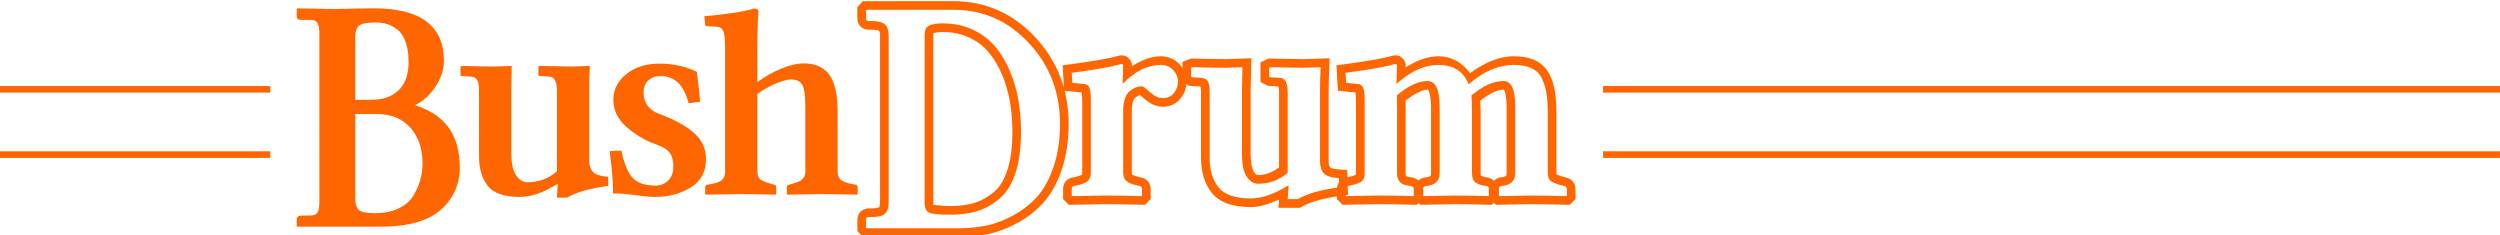 <?xml version="1.0" encoding="UTF-8" standalone="no"?>
<!-- Created with Inkscape (http://www.inkscape.org/) -->

<svg
   width="202.607mm"
   height="19.074mm"
   viewBox="0 0 202.607 19.074"
   version="1.1"
   id="svg5"
   sodipodi:docname="logo.svg"
   inkscape:version="1.1.2 (0a00cf5339, 2022-02-04)"
   xmlns:inkscape="http://www.inkscape.org/namespaces/inkscape"
   xmlns:sodipodi="http://sodipodi.sourceforge.net/DTD/sodipodi-0.dtd"
   xmlns="http://www.w3.org/2000/svg"
   xmlns:svg="http://www.w3.org/2000/svg">
  <sodipodi:namedview
     id="namedview23"
     pagecolor="#ffffff"
     bordercolor="#666666"
     borderopacity="1.0"
     inkscape:pageshadow="2"
     inkscape:pageopacity="0.0"
     inkscape:pagecheckerboard="0"
     inkscape:document-units="mm"
     showgrid="false"
     inkscape:zoom="1.2871459"
     inkscape:cx="419.92131"
     inkscape:cy="180.6322"
     inkscape:window-width="1920"
     inkscape:window-height="1044"
     inkscape:window-x="0"
     inkscape:window-y="0"
     inkscape:window-maximized="1"
     inkscape:current-layer="layer1" />
  <defs
     id="defs2">
    <rect
       x="111.863"
       y="204.021"
       width="599.233"
       height="480.676"
       id="rect2960" />
    <rect
       x="111.863"
       y="204.021"
       width="599.233"
       height="480.676"
       id="rect18566" />
    <rect
       x="111.863"
       y="204.021"
       width="599.233"
       height="480.676"
       id="rect25964" />
    <rect
       x="111.863"
       y="204.021"
       width="599.233"
       height="480.676"
       id="rect25970" />
  </defs>
  <g
     id="layer1"
     transform="translate(-3.428,-59.902)">
    <g
       id="g30504"
       style="fill:#ff6600"
       transform="translate(10.583)">
      <path
         d="m 40.596,72.886 q 0,0.616 0.314,0.953 0.326,0.337 1.209,0.384 l 0.023,0.744 q -2.209,0.291 -3.349,0.953 h -0.814 l 0.07,-1.128 q -1.686,1.07 -3.07,1.07 -1.884,0 -2.604,-0.895 -0.709,-0.907 -0.709,-2.384 v -5.337 q 0,-0.57 -0.14,-0.837 -0.14,-0.279 -0.546,-0.302 l -0.744,-0.047 -0.07,-0.047 V 65.293 l 0.116,-0.047 q 1.884,0.047 2.651,0.047 l 1.384,-0.047 q -0.023,1.07 -0.035,1.953 v 5.046 q 0,1.337 0.395,1.884 0.395,0.546 0.895,0.546 1.384,0 2.407,-0.884 v -6.546 q 0,-1.139 -0.663,-1.139 l -0.744,-0.047 -0.093,-0.047 V 65.293 l 0.093,-0.047 q 2,0.047 2.639,0.047 L 40.643,65.247 q -0.047,1 -0.047,1.953 z"
         style="font-weight:600;font-size:90px;line-height:1.25;font-family:'Linux Libertine';-inkscape-font-specification:'Linux Libertine Semi-Bold';letter-spacing:-5px;word-spacing:0px;white-space:pre;fill:#ff6600;stroke-width:0.265"
         id="path30467" />
      <path
         d="m 42.25,72.153 0.953,-0.047 q 0.337,1.593 0.919,2.221 0.581,0.616 1.884,0.616 0.546,0 0.977,-0.395 0.43,-0.395 0.43,-1.163 0,-0.733 -0.314,-1.128 -0.302,-0.395 -1.256,-0.721 -1.186,-0.43 -2.244,-1.36 -1.046,-0.93 -1.046,-2.186 0,-1.232 1.046,-2.081 1.058,-0.849 2.674,-0.849 1.686,0 3.046,0.663 0.163,1.186 0.267,2.43 l -0.93,0.116 q -0.337,-1.209 -0.907,-1.709 -0.57,-0.5 -1.407,-0.5 -0.546,0 -0.942,0.349 -0.395,0.337 -0.395,1 0,1.267 1.314,1.744 1.744,0.639 2.744,1.5 1,0.86 1,2.139 0,1.546 -1.256,2.314 -1.256,0.756 -2.872,0.756 -0.546,0 -1.651,-0.151 -1.105,-0.151 -1.756,-0.128 0.012,-1.314 -0.279,-3.43 z"
         style="font-weight:600;font-size:90px;line-height:1.25;font-family:'Linux Libertine';-inkscape-font-specification:'Linux Libertine Semi-Bold';letter-spacing:-5px;word-spacing:0px;white-space:pre;fill:#ff6600;stroke-width:0.265"
         id="path30469" />
      <path
         d="m 60.728,73.793 c 0,0.318 0.093,0.55 0.279,0.698 0.186,0.14 0.484,0.248 0.895,0.326 l 0.256,0.047 c 0.124,0.016 0.19,0.089 0.198,0.221 v 0.546 l -0.047,0.047 c -1.333,-0.031 -2.31,-0.047 -2.93,-0.047 l -2.721,0.047 -0.047,-0.047 v -0.546 c 0,-0.124 0.066,-0.198 0.198,-0.221 l 0.163,-0.047 c 0.287,-0.078 0.496,-0.147 0.628,-0.209 0.14,-0.062 0.26,-0.159 0.36,-0.291 0.101,-0.14 0.151,-0.314 0.151,-0.523 v -5.186 c 0,-0.922 -0.081,-1.531 -0.244,-1.825 -0.155,-0.295 -0.469,-0.442 -0.942,-0.442 -0.256,0 -0.643,0.105 -1.163,0.314 -0.512,0.209 -1.023,0.496 -1.535,0.86 v 6.279 c 0,0.302 0.081,0.519 0.244,0.651 0.171,0.124 0.481,0.248 0.93,0.372 l 0.163,0.047 c 0.124,0.016 0.186,0.089 0.186,0.221 v 0.546 l -0.047,0.047 c -1.271,-0.031 -2.213,-0.047 -2.825,-0.047 l -2.837,0.047 -0.047,-0.047 v -0.546 c 0,-0.124 0.062,-0.198 0.186,-0.221 l 0.291,-0.047 c 0.395,-0.062 0.682,-0.167 0.86,-0.314 0.186,-0.155 0.279,-0.391 0.279,-0.709 v -9.982 c 0,-0.729 -0.054,-1.201 -0.163,-1.419 -0.101,-0.217 -0.283,-0.326 -0.546,-0.326 l -0.767,-0.047 c -0.093,0 -0.14,-0.039 -0.14,-0.116 l -0.07,-0.686 c 0.589,-0.047 1.333,-0.132 2.232,-0.256 0.907,-0.132 1.496,-0.256 1.767,-0.372 0.256,0 0.384,0.081 0.384,0.244 -0.047,0.636 -0.074,1.469 -0.081,2.5 v 3.226 c 0.636,-0.473 1.294,-0.845 1.977,-1.116 0.682,-0.271 1.256,-0.407 1.721,-0.407 1,0 1.717,0.318 2.151,0.953 0.434,0.628 0.651,1.585 0.651,2.872 z"
         style="font-weight:600;font-size:90px;line-height:1.25;font-family:'Linux Libertine';-inkscape-font-specification:'Linux Libertine Semi-Bold';letter-spacing:-5px;word-spacing:0px;white-space:pre;fill:#ff6600;stroke-width:0.265"
         id="path30471" />
      <path
         d="m 21.635,62.901 v 5.089 h 1.325 q 1.36,0 2.174,-0.761 0.826,-0.775 0.826,-2.324 0,-0.962 -0.256,-1.63 -0.244,-0.681 -0.674,-0.988 -0.419,-0.321 -0.837,-0.441 -0.419,-0.12 -0.895,-0.12 -1.07,0 -1.372,0.267 -0.291,0.254 -0.291,0.908 z m 0,6.238 v 6.839 q 0,0.655 0.279,0.935 0.291,0.267 1.291,0.267 1.116,0 1.918,-0.374 0.814,-0.387 1.209,-1.029 0.395,-0.655 0.57,-1.296 0.186,-0.641 0.186,-1.322 0,-1.803 -0.988,-2.912 -0.988,-1.109 -2.779,-1.109 z m -4.744,8.562 q 0,-0.334 0.43,-0.334 h 0.686 q 0.407,0 0.558,-0.227 0.163,-0.227 0.163,-0.895 V 62.633 q 0,-0.628 -0.151,-0.868 -0.14,-0.254 -0.57,-0.254 h -0.779 q -0.337,0 -0.337,-0.281 v -0.601 l 0.047,-0.053 q 2.395,0.053 3.116,0.053 0.302,0 1.36,-0.027 1.058,-0.027 1.721,-0.027 5.686,0 5.686,4.261 0,1.042 -0.663,2.057 -0.651,1.015 -1.628,1.509 v 0.053 q 3.57,1.095 3.581,5.009 0,2.057 -1.535,3.433 -1.535,1.376 -4.918,1.376 h -6.744 l -0.023,-0.027 z"
         style="font-weight:600;font-size:90px;line-height:1.25;font-family:'Linux Libertine';-inkscape-font-specification:'Linux Libertine Semi-Bold';letter-spacing:-5px;word-spacing:0px;white-space:pre;fill:#ff6600;stroke-width:0.284"
         id="path30457" />
    </g>
    <g
       id="g30971"
       style="fill:#ff6600"
       transform="translate(10.583)">
      <path
         id="path30608"
         style="color:#000000;-inkscape-font-specification:'Linux Libertine Semi-Bold';fill:#ff6600;stroke-width:3.78;-inkscape-stroke:none;paint-order:markers stroke fill"
         d="m 315.879,242.988 -0.385,0.002 -0.369,0.109 c -2.411,0.718 -7.434,1.632 -14.705,2.592 l -2.436,0.324 0.443,7.797 5.352,0.508 c -0.077,-0.044 0.186,0.874 0.186,2.65 v 21.932 c 0,0.568 -0.048,0.5 -0.098,0.531 -0.185,0.138 -0.882,0.496 -2.117,0.738 h -0.008 l -0.9,0.186 h -0.016 c -0.676,0.145 -1.514,0.581 -2.037,1.291 -0.523,0.71 -0.672,1.513 -0.672,2.133 v 3.16 l 1.742,1.742 11.494,-0.191 c 2.3,0 5.864,0.059 10.658,0.176 l 1.139,0.023 1.748,-1.75 v -3.16 c 0,-0.69 -0.238,-1.58 -0.797,-2.244 -0.559,-0.664 -1.3,-1.005 -1.912,-1.158 l -0.014,-0.008 -0.775,-0.176 -0.008,-0.008 c -0.917,-0.21 -1.567,-0.43 -1.83,-0.555 -0.149,-0.071 -0.248,-0.166 -0.355,-0.287 -0.022,-0.037 -0.066,-0.097 -0.066,-0.443 v -18.986 c 0,-2.665 0.615,-3.706 1.195,-4.111 l 0.016,-0.008 0.008,-0.008 c 0.542,-0.385 0.965,-0.567 1.322,-0.645 0.034,0.028 0.07,0.059 0.109,0.098 l 0.045,0.045 0.043,0.037 c 0.732,0.665 1.551,1.331 2.467,1.994 l 0.029,0.014 0.021,0.016 c 1.259,0.868 2.789,1.35 4.318,1.35 1.992,0 3.998,-0.915 5.271,-2.449 1.247,-1.471 1.896,-3.388 1.896,-5.338 0,-1.931 -0.831,-3.809 -2.162,-5.227 -1.443,-1.564 -3.569,-2.428 -5.713,-2.428 -3.126,0 -6.063,1.276 -8.881,3.078 l 0.014,-0.393 v -0.043 c 0,-1.117 -1.066,-2.333 -1.756,-2.629 -0.69,-0.295 -1.112,-0.281 -1.506,-0.281 z m 0.002,2.646 c 0.41,0 0.615,0.088 0.615,0.264 l -0.176,5.67 h 0.176 c 3.662,-3.779 7.5,-5.67 11.514,-5.67 1.553,0 2.812,0.527 3.779,1.582 0.967,1.025 1.451,2.168 1.451,3.428 0,1.436 -0.426,2.652 -1.275,3.648 -0.82,0.996 -1.904,1.494 -3.252,1.494 -1.025,0 -1.963,-0.293 -2.812,-0.879 -0.85,-0.615 -1.596,-1.217 -2.24,-1.803 -0.615,-0.615 -1.129,-0.922 -1.539,-0.922 -1.084,0 -2.182,0.395 -3.295,1.186 -1.553,1.084 -2.33,3.18 -2.33,6.285 v 18.984 c 0,0.791 0.176,1.449 0.527,1.977 0.381,0.498 0.85,0.879 1.406,1.143 0.557,0.264 1.348,0.514 2.373,0.748 l 0.748,0.176 c 0.469,0.117 0.703,0.395 0.703,0.834 v 2.066 l -0.176,0.176 c -4.805,-0.117 -8.379,-0.176 -10.723,-0.176 l -10.416,0.176 -0.176,-0.176 v -2.066 c 0,-0.469 0.205,-0.746 0.615,-0.834 l 0.879,-0.176 c 1.494,-0.293 2.592,-0.719 3.295,-1.275 0.703,-0.586 1.055,-1.449 1.055,-2.592 v -21.93 c 0,-2.109 -0.16,-3.486 -0.482,-4.131 -0.293,-0.674 -0.791,-1.039 -1.494,-1.098 l -3.691,-0.352 -0.176,-3.076 c 7.324,-0.967 12.363,-1.861 15.117,-2.682 z m 5.582,9.381 c -0.008,-0.006 0.016,0.003 0.055,0.021 -0.031,-0.009 -0.049,-0.018 -0.055,-0.021 z"
         transform="scale(0.265)" />
      <path
         id="path30614"
         style="color:#000000;-inkscape-font-specification:'Linux Libertine Semi-Bold';fill:#ff6600;stroke-width:3.78;-inkscape-stroke:none;paint-order:markers stroke fill"
         d="m 355.666,243.861 -7.936,0.273 c -1.88,0 -5.22,-0.061 -9.957,-0.178 l -0.539,-0.016 -2.605,1.049 v 5.928 l 2.029,1.357 3.439,0.215 c 0.045,0.166 0.199,0.62 0.199,1.668 V 274.334 c 0,4.144 1.026,7.803 3.242,10.637 l 0.008,0.014 0.014,0.016 c 2.522,3.133 6.741,4.369 11.906,4.369 2.807,0 5.712,-0.949 8.674,-2.295 l -0.154,2.518 h 6.607 l 0.611,-0.361 c 2.374,-1.381 6.313,-2.558 11.68,-3.264 l 2.369,-0.316 -0.236,-7.633 -2.43,-0.133 c -1.893,-0.1 -2.736,-0.595 -2.781,-0.635 -0.239,-0.263 -0.473,-0.688 -0.473,-1.773 v -21.496 c 0,-2.359 0.06,-4.775 0.176,-7.256 l 0.135,-2.857 -8.18,0.268 c -1.547,0 -4.882,-0.061 -9.914,-0.178 l -0.656,-0.016 -2.408,1.203 v 5.994 l 2.297,1.145 3.137,0.199 c 0.065,0.173 0.236,0.634 0.236,1.676 v 23.076 c -1.912,1.4 -3.891,2.361 -6.451,2.361 -0.296,0 -0.555,-0.025 -1.24,-0.973 -0.395,-0.547 -0.99,-2.458 -0.99,-5.566 v -19.039 -0.037 c 0.029,-2.209 0.075,-4.647 0.133,-7.322 z m -17.955,2.74 c 4.746,0.117 8.086,0.176 10.02,0.176 l 5.23,-0.176 c -0.059,2.695 -0.104,5.156 -0.133,7.383 v 19.072 c 0,3.369 0.498,5.742 1.494,7.119 0.996,1.377 2.125,2.066 3.385,2.066 3.486,0 6.518,-1.113 9.096,-3.34 v -24.742 c 0,-2.871 -0.834,-4.307 -2.504,-4.307 l -2.812,-0.176 -0.352,-0.176 v -2.725 l 0.352,-0.176 c 5.039,0.117 8.363,0.176 9.975,0.176 l 5.406,-0.176 c -0.117,2.52 -0.176,4.98 -0.176,7.383 v 21.49 c 0,1.553 0.395,2.754 1.186,3.604 0.82,0.85 2.344,1.332 4.57,1.449 l 0.088,2.812 c -5.566,0.732 -9.785,1.934 -12.656,3.604 h -3.076 l 0.264,-4.262 c -4.248,2.695 -8.115,4.043 -11.602,4.043 -4.746,0 -8.027,-1.129 -9.844,-3.385 -1.787,-2.285 -2.68,-5.287 -2.68,-9.008 v -20.172 c 0,-1.436 -0.176,-2.49 -0.527,-3.164 -0.352,-0.703 -1.041,-1.084 -2.066,-1.143 l -2.812,-0.176 -0.264,-0.176 v -2.725 z"
         transform="scale(0.265)" />
      <path
         id="path30620"
         style="color:#000000;-inkscape-font-specification:'Linux Libertine Semi-Bold';fill:#ff6600;stroke-width:3.78;-inkscape-stroke:none;paint-order:markers stroke fill"
         d="m 399.234,242.99 -0.369,0.109 c -2.411,0.718 -7.44,1.632 -14.711,2.592 l -2.438,0.324 0.451,7.797 5.352,0.508 c -0.077,-0.044 0.178,0.874 0.178,2.65 v 22.109 c 0,0.218 -0.004,0.327 -0.006,0.396 -0.272,0.128 -1.042,0.445 -2.262,0.711 h -0.008 l -0.9,0.199 -0.109,0.037 c -0.57,0.178 -1.228,0.508 -1.758,1.137 -0.53,0.629 -0.797,1.512 -0.797,2.221 v 3.16 l 1.742,1.742 11.494,-0.191 c 2.389,0 5.738,0.059 10.031,0.176 l 1.137,0.031 0.539,-0.539 0.531,0.523 10.785,-0.191 c 2.33,0 5.658,0.059 9.951,0.176 l 1.137,0.031 0.648,-0.65 0.635,0.635 10.705,-0.191 c 2.3,0 5.887,0.059 10.74,0.176 l 1.137,0.023 1.75,-1.75 v -3.248 l -0.008,-0.088 c -0.045,-0.679 -0.319,-1.511 -0.871,-2.127 -0.552,-0.616 -1.262,-0.948 -1.867,-1.1 l -0.695,-0.178 c -1.326,-0.338 -2.131,-0.702 -2.398,-0.854 0.003,-0.04 0,-0.109 0,-0.355 v -18.418 c 0,-2.409 -0.115,-4.412 -0.377,-6.105 -7.2e-4,-0.005 -0.008,-0.01 -0.008,-0.016 -0.24,-1.771 -0.746,-3.518 -1.506,-5.211 l -0.006,-0.008 c -0.866,-2 -2.416,-3.638 -4.363,-4.598 -1.938,-0.983 -4.203,-1.381 -6.762,-1.381 -4.62,0 -9.084,2.016 -13.361,5.16 -2.272,-3.037 -5.518,-5.16 -9.752,-5.16 -3.415,0 -6.737,1.413 -9.988,3.41 l 0.023,-0.723 v -0.045 c 0,-1.117 -1.068,-2.333 -1.758,-2.629 -0.69,-0.295 -1.112,-0.279 -1.506,-0.279 z m 0.385,2.645 c 0.41,0 0.615,0.088 0.615,0.264 l -0.176,5.67 h 0.176 c 4.248,-3.779 8.451,-5.67 12.611,-5.67 4.688,0 7.777,1.979 9.271,5.934 4.57,-3.955 9.186,-5.934 13.844,-5.934 2.285,0 4.145,0.367 5.58,1.1 1.436,0.703 2.477,1.801 3.121,3.295 0.674,1.494 1.113,3.004 1.318,4.527 0.234,1.494 0.352,3.412 0.352,5.756 v 18.414 c 0,1.143 0.322,1.963 0.967,2.461 0.674,0.469 1.816,0.908 3.428,1.318 l 0.703,0.176 c 0.469,0.117 0.717,0.395 0.746,0.834 v 2.066 L 452,286.021 c -4.863,-0.117 -8.467,-0.176 -10.811,-0.176 l -9.623,0.176 -0.176,-0.176 v -2.066 c 0,-0.469 0.234,-0.746 0.703,-0.834 2.871,-0.234 4.307,-1.553 4.307,-3.955 v -20.436 c 0,-5.156 -1.201,-7.734 -3.604,-7.734 -3.047,0 -6.313,1.48 -9.799,4.439 0.117,1.553 0.174,3.281 0.174,5.186 v 18.545 c 0,1.436 0.381,2.416 1.143,2.943 0.791,0.498 1.891,0.836 3.297,1.012 0.469,0 0.703,0.277 0.703,0.834 v 2.066 l -0.176,0.176 c -4.307,-0.117 -7.646,-0.176 -10.02,-0.176 l -9.711,0.176 -0.176,-0.176 v -2.066 c 0,-0.439 0.277,-0.717 0.834,-0.834 2.812,-0.234 4.219,-1.553 4.219,-3.955 v -20.215 c 0,-5.273 -1.23,-7.926 -3.691,-7.955 -2.754,0 -5.873,1.451 -9.359,4.352 v 23.906 c 0,0.967 0.234,1.758 0.703,2.373 0.498,0.586 0.996,0.951 1.494,1.098 0.527,0.146 1.23,0.279 2.109,0.396 0.527,0.117 0.805,0.395 0.834,0.834 v 2.066 l -0.176,0.176 c -4.307,-0.117 -7.676,-0.176 -10.107,-0.176 l -10.414,0.176 -0.176,-0.176 v -2.066 c 0,-0.41 0.234,-0.688 0.703,-0.834 l 0.791,-0.176 c 1.611,-0.352 2.738,-0.748 3.383,-1.188 0.645,-0.469 0.967,-1.303 0.967,-2.504 v -22.105 c 0,-2.109 -0.16,-3.486 -0.482,-4.131 -0.293,-0.674 -0.791,-1.039 -1.494,-1.098 l -3.691,-0.352 -0.176,-3.076 c 7.324,-0.967 12.363,-1.861 15.117,-2.682 z m 33.307,7.779 c 0.012,-0.02 -0.019,0.034 0.178,0.457 0.316,0.677 0.648,2.315 0.648,4.688 v 20.432 c 0,0.674 -0.093,0.724 -0.221,0.842 -0.128,0.118 -0.584,0.385 -1.654,0.473 l -0.133,0.016 -0.141,0.021 c -0.546,0.102 -1.172,0.492 -1.719,0.982 -0.595,-0.549 -1.373,-0.923 -2.01,-1.008 l 0.068,0.004 c -1.067,-0.133 -1.728,-0.382 -2.074,-0.574 -0.016,-0.067 -0.053,-0.26 -0.053,-0.754 v -18.545 c 0,-1.323 -0.069,-2.465 -0.125,-3.639 2.702,-2.045 5.185,-3.344 7.109,-3.344 0.096,0 0.118,-0.039 0.125,-0.051 z m -23.203,0.019 c 0.035,-0.006 0.033,0.07 0.238,0.512 0.333,0.718 0.68,2.395 0.68,4.826 v 20.221 c 0,0.685 -0.104,0.745 -0.223,0.855 -0.118,0.111 -0.539,0.371 -1.572,0.457 l -0.162,0.016 -0.162,0.037 c -0.535,0.113 -1.154,0.406 -1.729,0.893 -0.548,-0.465 -1.151,-0.767 -1.682,-0.885 L 405,280.336 l -0.111,-0.016 c -0.787,-0.105 -1.371,-0.218 -1.713,-0.311 0.113,0.033 -0.053,-0.098 -0.133,-0.162 -0.064,-0.084 -0.162,-0.228 -0.162,-0.768 v -22.338 c 2.68,-1.996 5.09,-3.265 6.688,-3.27 h 0.002 c 0.099,-0.002 0.132,-0.035 0.152,-0.039 z"
         transform="scale(0.265)" />
      <path
         id="path30626"
         style="color:#000000;-inkscape-font-specification:'Linux Libertine Semi-Bold';fill:#ff6600;stroke-width:3.78;-inkscape-stroke:none;paint-order:markers stroke fill"
         d="m 236.811,226.402 -1.615,1.861 v 3.365 c 0,0.647 0.108,1.506 0.773,2.318 0.665,0.812 1.804,1.182 2.576,1.182 h 1.271 c 1.473,0 2.038,0.368 1.984,0.316 l 0.045,0.045 0.045,0.037 c -0.042,-0.037 0.25,0.256 0.25,1.498 v 50.846 c 0,1.213 -0.265,1.534 -0.287,1.559 -0.015,0.006 -0.608,0.34 -2.037,0.34 h -1.367 l -0.096,0.006 c -0.8,0.057 -1.884,0.535 -2.473,1.338 -0.588,0.802 -0.686,1.614 -0.686,2.258 v 3.264 l 1.615,1.859 h 1.203 28.258 c 3.064,0 6.036,-0.289 8.91,-0.863 h 0.023 l 0.014,-0.008 c 2.978,-0.632 5.956,-1.77 8.932,-3.389 3.032,-1.65 5.709,-3.744 7.988,-6.252 l 0.008,-0.008 0.008,-0.008 c 2.382,-2.659 4.213,-6.073 5.588,-10.164 1.397,-4.158 2.074,-8.803 2.074,-13.916 0,-10.232 -3.454,-19.212 -10.203,-26.434 -6.728,-7.262 -15.25,-11.051 -24.965,-11.051 z m 1.207,2.648 h 26.631 c 9.053,0 16.729,3.4 23.027,10.199 6.328,6.765 9.492,14.977 9.492,24.637 0,4.88 -0.645,9.239 -1.934,13.076 -1.289,3.837 -2.975,6.918 -5.055,9.24 -2.08,2.289 -4.512,4.19 -7.295,5.705 -2.783,1.515 -5.521,2.557 -8.217,3.129 -2.695,0.539 -5.494,0.809 -8.395,0.809 h -28.256 l -0.178,-0.203 v -2.271 c 0,-0.606 0.236,-0.925 0.705,-0.959 h 1.273 c 1.787,0 3.061,-0.337 3.822,-1.01 0.762,-0.707 1.145,-1.884 1.145,-3.533 v -50.842 c 0,-1.649 -0.383,-2.809 -1.145,-3.482 -0.732,-0.707 -2.006,-1.061 -3.822,-1.061 h -1.273 c -0.469,0 -0.705,-0.287 -0.705,-0.859 v -2.371 z m 23.334,4.141 c -1.934,0 -3.354,0.236 -4.262,0.707 -0.879,0.438 -1.318,1.413 -1.318,2.928 v 51.244 c 0,1.515 0.439,2.507 1.318,2.979 0.908,0.438 3.076,0.656 6.504,0.656 3.105,0 5.873,-0.371 8.305,-1.111 2.432,-0.774 4.703,-2.052 6.812,-3.836 2.109,-1.784 3.721,-4.376 4.834,-7.775 1.143,-3.433 1.713,-7.607 1.713,-12.521 0,-3.231 -0.248,-6.377 -0.746,-9.439 -0.498,-3.063 -1.35,-6.06 -2.551,-8.988 -1.201,-2.928 -2.709,-5.469 -4.525,-7.623 -1.787,-2.188 -4.072,-3.937 -6.855,-5.25 -2.754,-1.313 -5.83,-1.969 -9.229,-1.969 z m -0.004,2.645 h 0.002 c 3.057,2.5e-4 5.718,0.582 8.09,1.713 h 0.008 0.006 c 2.468,1.164 4.41,2.666 5.936,4.533 l 0.008,0.021 0.016,0.016 c 1.621,1.922 2.994,4.21 4.104,6.916 1.127,2.747 1.919,5.546 2.385,8.408 0.474,2.917 0.715,5.926 0.715,9.021 0,4.709 -0.555,8.611 -1.578,11.686 h -0.008 v 0.008 c -1.002,3.06 -2.379,5.179 -4.031,6.576 -1.869,1.581 -3.818,2.673 -5.898,3.336 -0.002,6.3e-4 -0.006,-6.2e-4 -0.008,0 -2.125,0.643 -4.619,0.99 -7.5,0.99 -2.79,0 -4.764,-0.355 -5.168,-0.393 -1.2e-4,-0.073 -0.006,-0.193 -0.006,-0.598 v -51.244 c 0,-0.405 0.007,-0.559 0.006,-0.631 0.375,-0.134 1.405,-0.359 2.924,-0.359 z"
         transform="scale(0.265)" />
    </g>
    <rect
       style="fill:#ff6600;fill-opacity:1;stroke:none;stroke-width:0.417;stroke-linecap:round;stroke-linejoin:round;stroke-miterlimit:4;stroke-dasharray:none;stroke-opacity:1;paint-order:markers stroke fill;stop-color:#000000"
       id="rect31032"
       width="21.903"
       height="0.539"
       x="3.428"
       y="66.871" />
    <rect
       style="fill:#ff6600;fill-opacity:1;stroke:none;stroke-width:0.417;stroke-linecap:round;stroke-linejoin:round;stroke-miterlimit:4;stroke-dasharray:none;stroke-opacity:1;paint-order:markers stroke fill;stop-color:#000000"
       id="rect31136"
       width="21.903"
       height="0.539"
       x="3.428"
       y="72.162" />
    <rect
       style="fill:#ff6600;fill-opacity:1;stroke:none;stroke-width:0.76;stroke-linecap:round;stroke-linejoin:round;stroke-miterlimit:4;stroke-dasharray:none;stroke-opacity:1;paint-order:markers stroke fill;stop-color:#000000"
       id="rect31138"
       width="72.691"
       height="0.539"
       x="133.343"
       y="66.871" />
    <rect
       style="fill:#ff6600;fill-opacity:1;stroke:none;stroke-width:0.76;stroke-linecap:round;stroke-linejoin:round;stroke-miterlimit:4;stroke-dasharray:none;stroke-opacity:1;paint-order:markers stroke fill;stop-color:#000000"
       id="rect31140"
       width="72.691"
       height="0.539"
       x="133.343"
       y="72.162" />
  </g>
</svg>

